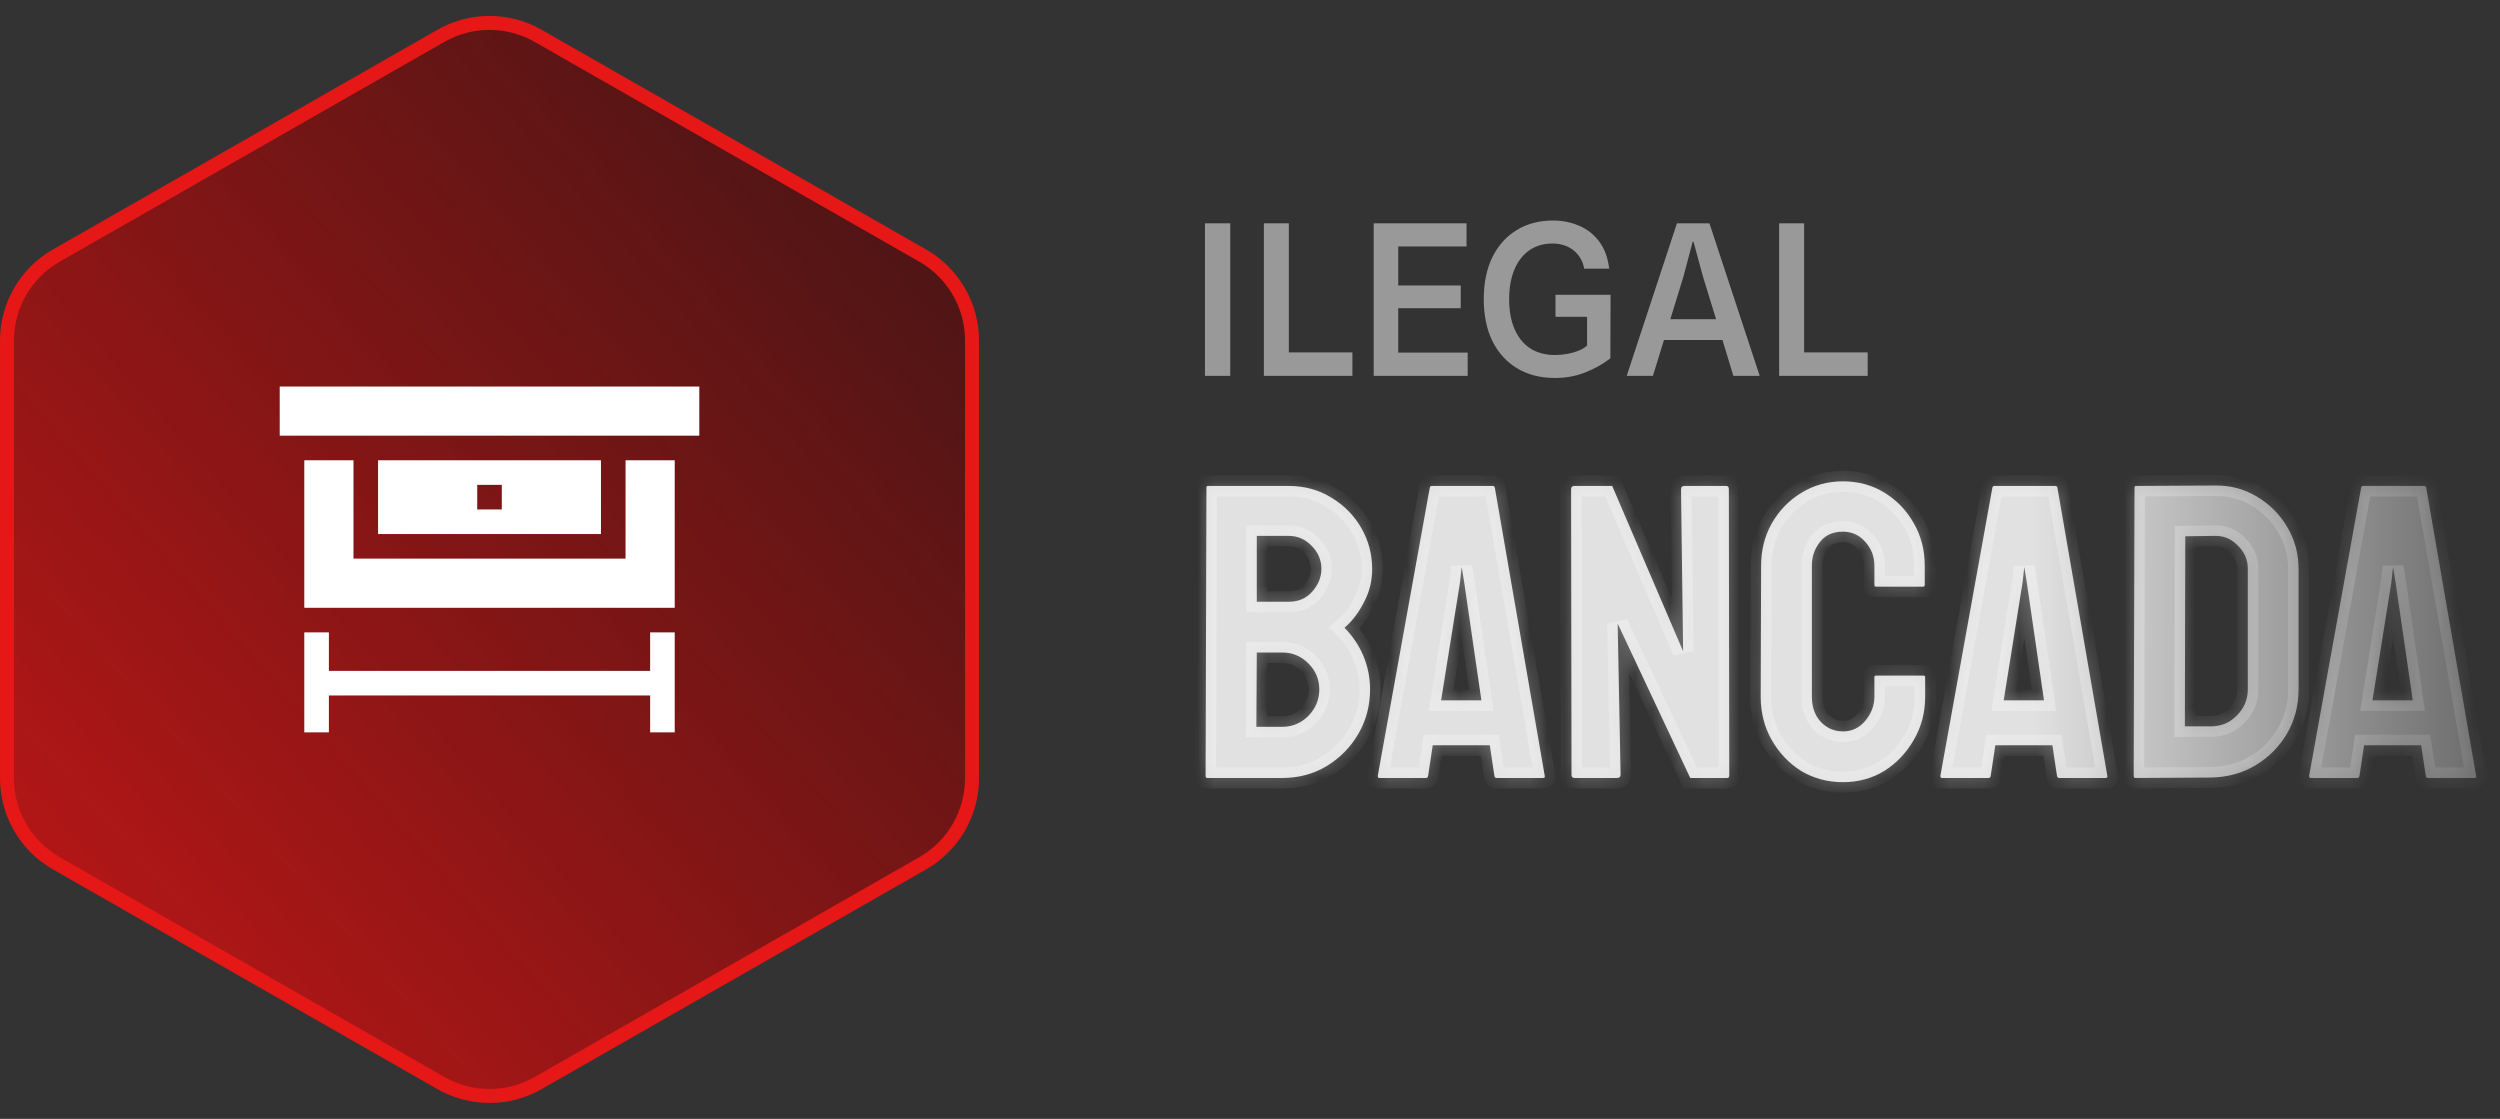 <svg width="143" height="64" viewBox="0 0 143 64" fill="none" xmlns="http://www.w3.org/2000/svg">
<rect x="0" y="0" width="143" height="64" fill="#333333" stroke="none"/>
<path d="M30.778 61.952C29.057 62.935 26.943 62.935 25.222 61.952L3.222 49.38C1.477 48.383 0.4 46.528 0.4 44.518L0.4 19.481C0.4 17.471 1.477 15.616 3.222 14.619L25.222 2.048C26.943 1.064 29.057 1.064 30.778 2.048L52.778 14.619C54.523 15.616 55.6 17.471 55.6 19.481L55.6 44.518C55.6 46.528 54.523 48.383 52.778 49.38L30.778 61.952Z" fill="black" fill-opacity="0.6"/>
<path d="M30.778 61.952C29.057 62.935 26.943 62.935 25.222 61.952L3.222 49.38C1.477 48.383 0.4 46.528 0.4 44.518L0.4 19.481C0.4 17.471 1.477 15.616 3.222 14.619L25.222 2.048C26.943 1.064 29.057 1.064 30.778 2.048L52.778 14.619C54.523 15.616 55.6 17.471 55.6 19.481L55.6 44.518C55.6 46.528 54.523 48.383 52.778 49.38L30.778 61.952Z" fill="url(#paint0_linear_823_10178)"/>
<path d="M30.778 61.952C29.057 62.935 26.943 62.935 25.222 61.952L3.222 49.38C1.477 48.383 0.4 46.528 0.4 44.518L0.4 19.481C0.4 17.471 1.477 15.616 3.222 14.619L25.222 2.048C26.943 1.064 29.057 1.064 30.778 2.048L52.778 14.619C54.523 15.616 55.6 17.471 55.6 19.481L55.6 44.518C55.6 46.528 54.523 48.383 52.778 49.38L30.778 61.952Z" stroke="#E51717" stroke-width="0.8"/>
<g clip-path="url(#clip0_823_10178)">
<path d="M16 23.516V24.922H28H40V23.516V22.109H28H16V23.516Z" fill="white"/>
<path d="M17.406 30.547V34.766H28H38.594V30.547V26.328H37.188H35.781V29.141V31.953H28H20.219V29.141V26.328H18.812H17.406V30.547Z" fill="white"/>
<path d="M21.625 28.438V30.547H28H34.375V28.438V26.328H28H21.625V28.438ZM28.703 28.438V29.141H28H27.297V28.438V27.734H28H28.703V28.438Z" fill="white"/>
<path d="M17.406 39.031V41.891H18.109H18.812V40.836V39.781H28H37.188V40.836V41.891H37.891H38.594V39.031V36.172H37.891H37.188V37.273V38.375H28H18.812V37.273V36.172H18.109H17.406V39.031Z" fill="white"/>
</g>
<path d="M68.924 21.5V12.776H70.37V21.5H68.924ZM72.294 21.5V12.776H73.722V20.912L73.032 20.156H77.358V21.5H72.294ZM78.575 21.5V12.776H83.885V14.096H79.385L79.979 13.448V16.742L79.385 16.328H83.555V17.63H79.631L79.979 17.174V20.822L79.385 20.168H83.951V21.5H78.575ZM88.939 21.62C88.118 21.62 87.403 21.438 86.79 21.074C86.178 20.706 85.704 20.186 85.368 19.514C85.037 18.838 84.871 18.036 84.871 17.108C84.871 16.184 85.034 15.386 85.362 14.714C85.695 14.042 86.159 13.524 86.754 13.16C87.35 12.796 88.043 12.614 88.831 12.614C89.371 12.614 89.871 12.714 90.331 12.914C90.79 13.11 91.172 13.412 91.477 13.82C91.781 14.224 91.971 14.74 92.046 15.368H90.612C90.585 15.168 90.52 14.982 90.421 14.81C90.325 14.634 90.198 14.48 90.043 14.348C89.891 14.216 89.709 14.114 89.496 14.042C89.288 13.966 89.056 13.928 88.8 13.928C88.424 13.928 88.082 14 87.775 14.144C87.471 14.288 87.21 14.498 86.995 14.774C86.778 15.046 86.612 15.38 86.496 15.776C86.38 16.168 86.323 16.614 86.323 17.114C86.323 17.782 86.427 18.354 86.635 18.83C86.843 19.306 87.141 19.672 87.528 19.928C87.921 20.18 88.392 20.306 88.945 20.306C89.172 20.306 89.4 20.286 89.629 20.246C89.861 20.206 90.076 20.146 90.276 20.066C90.481 19.986 90.648 19.886 90.781 19.766V18.122H88.975V16.862H92.124L92.112 20.498C91.68 20.83 91.198 21.1 90.666 21.308C90.138 21.516 89.562 21.62 88.939 21.62ZM93.047 21.5L95.921 12.776H97.781L100.655 21.5H99.149L98.351 18.878L99.161 19.448H94.853L95.297 18.26H98.795L98.345 18.86L97.403 15.8L96.869 13.826H96.821L96.299 15.8L94.547 21.5H93.047ZM101.767 21.5V12.776H103.195V20.912L102.505 20.156H106.831V21.5H101.767Z" fill="#DDDDDD" fill-opacity="0.6"/>
<mask id="path-7-inside-1_823_10178" fill="white">
<path d="M69.056 44.5C68.992 44.5 68.96 44.46 68.96 44.38L69.008 27.892C69.008 27.828 69.04 27.796 69.104 27.796H73.712C74.624 27.796 75.44 28.02 76.16 28.468C76.88 28.9 77.448 29.476 77.864 30.196C78.28 30.916 78.488 31.7 78.488 32.548C78.488 33.236 78.328 33.876 78.008 34.468C77.704 35.06 77.336 35.54 76.904 35.908C77.368 36.372 77.728 36.908 77.984 37.516C78.24 38.124 78.368 38.764 78.368 39.436C78.368 40.364 78.144 41.212 77.696 41.98C77.248 42.748 76.64 43.364 75.872 43.828C75.12 44.276 74.28 44.5 73.352 44.5H69.056ZM71.888 34.42H73.712C74.272 34.42 74.72 34.228 75.056 33.844C75.408 33.444 75.584 33.012 75.584 32.548C75.584 32.036 75.4 31.596 75.032 31.228C74.664 30.844 74.224 30.652 73.712 30.652H71.888V34.42ZM71.864 41.572H73.352C73.928 41.572 74.424 41.364 74.84 40.948C75.256 40.516 75.464 40.012 75.464 39.436C75.464 38.86 75.256 38.364 74.84 37.948C74.424 37.532 73.928 37.324 73.352 37.324H71.888L71.864 41.572ZM78.808 44.38L81.784 27.892C81.8 27.828 81.84 27.796 81.904 27.796H85.384C85.448 27.796 85.488 27.828 85.504 27.892L88.36 44.38C88.376 44.46 88.344 44.5 88.264 44.5H85.6C85.536 44.5 85.496 44.46 85.48 44.38L85.216 42.628H81.952L81.688 44.38C81.672 44.46 81.632 44.5 81.568 44.5H78.904C78.84 44.5 78.808 44.46 78.808 44.38ZM82.432 40.06H84.736L83.752 33.316L83.608 32.428L83.512 33.316L82.432 40.06ZM90.082 44.5C89.954 44.5 89.89 44.444 89.89 44.332L89.866 27.988C89.866 27.86 89.93 27.796 90.058 27.796H92.218L96.274 37.252L96.154 27.988C96.154 27.86 96.226 27.796 96.37 27.796H98.746C98.842 27.796 98.89 27.86 98.89 27.988L98.914 44.356C98.914 44.452 98.874 44.5 98.794 44.5H96.682L92.53 35.668L92.698 44.308C92.698 44.436 92.626 44.5 92.482 44.5H90.082ZM105.415 44.74C104.535 44.74 103.735 44.524 103.015 44.092C102.311 43.644 101.751 43.052 101.335 42.316C100.919 41.58 100.711 40.756 100.711 39.844L100.735 32.356C100.735 31.476 100.935 30.676 101.335 29.956C101.751 29.22 102.311 28.636 103.015 28.204C103.735 27.756 104.535 27.532 105.415 27.532C106.295 27.532 107.087 27.748 107.791 28.18C108.495 28.612 109.055 29.196 109.471 29.932C109.887 30.652 110.095 31.46 110.095 32.356V33.46C110.095 33.524 110.063 33.556 109.999 33.556H107.311C107.247 33.556 107.215 33.524 107.215 33.46V32.356C107.215 31.828 107.039 31.372 106.687 30.988C106.351 30.604 105.927 30.412 105.415 30.412C104.839 30.412 104.399 30.612 104.095 31.012C103.791 31.396 103.639 31.844 103.639 32.356V39.844C103.639 40.436 103.807 40.916 104.143 41.284C104.495 41.652 104.919 41.836 105.415 41.836C105.927 41.836 106.351 41.636 106.687 41.236C107.039 40.82 107.215 40.356 107.215 39.844V38.74C107.215 38.676 107.247 38.644 107.311 38.644H110.023C110.087 38.644 110.119 38.676 110.119 38.74V39.844C110.119 40.756 109.903 41.58 109.471 42.316C109.055 43.052 108.495 43.644 107.791 44.092C107.087 44.524 106.295 44.74 105.415 44.74ZM110.988 44.38L113.964 27.892C113.98 27.828 114.02 27.796 114.084 27.796H117.564C117.628 27.796 117.668 27.828 117.684 27.892L120.54 44.38C120.556 44.46 120.524 44.5 120.444 44.5H117.78C117.716 44.5 117.676 44.46 117.66 44.38L117.396 42.628H114.132L113.868 44.38C113.852 44.46 113.812 44.5 113.748 44.5H111.084C111.02 44.5 110.988 44.46 110.988 44.38ZM114.612 40.06H116.916L115.932 33.316L115.788 32.428L115.692 33.316L114.612 40.06ZM122.166 44.5C122.086 44.5 122.046 44.46 122.046 44.38L122.094 27.892C122.094 27.828 122.126 27.796 122.19 27.796L126.678 27.772C127.558 27.756 128.358 27.964 129.078 28.396C129.814 28.828 130.398 29.412 130.83 30.148C131.262 30.868 131.478 31.668 131.478 32.548V39.436C131.478 40.364 131.254 41.212 130.806 41.98C130.358 42.732 129.758 43.332 129.006 43.78C128.254 44.228 127.406 44.46 126.462 44.476L122.166 44.5ZM124.974 41.548H126.462C127.054 41.548 127.55 41.34 127.95 40.924C128.366 40.508 128.574 40.012 128.574 39.436V32.524C128.574 32.012 128.382 31.572 127.998 31.204C127.63 30.82 127.19 30.636 126.678 30.652L124.998 30.676L124.974 41.548ZM132.082 44.38L135.058 27.892C135.074 27.828 135.114 27.796 135.178 27.796H138.658C138.722 27.796 138.762 27.828 138.778 27.892L141.634 44.38C141.65 44.46 141.618 44.5 141.538 44.5H138.874C138.81 44.5 138.77 44.46 138.754 44.38L138.49 42.628H135.226L134.962 44.38C134.946 44.46 134.906 44.5 134.842 44.5H132.178C132.114 44.5 132.082 44.46 132.082 44.38ZM135.706 40.06H138.01L137.026 33.316L136.882 32.428L136.786 33.316L135.706 40.06Z"/>
</mask>
<path d="M69.056 44.5C68.992 44.5 68.96 44.46 68.96 44.38L69.008 27.892C69.008 27.828 69.04 27.796 69.104 27.796H73.712C74.624 27.796 75.44 28.02 76.16 28.468C76.88 28.9 77.448 29.476 77.864 30.196C78.28 30.916 78.488 31.7 78.488 32.548C78.488 33.236 78.328 33.876 78.008 34.468C77.704 35.06 77.336 35.54 76.904 35.908C77.368 36.372 77.728 36.908 77.984 37.516C78.24 38.124 78.368 38.764 78.368 39.436C78.368 40.364 78.144 41.212 77.696 41.98C77.248 42.748 76.64 43.364 75.872 43.828C75.12 44.276 74.28 44.5 73.352 44.5H69.056ZM71.888 34.42H73.712C74.272 34.42 74.72 34.228 75.056 33.844C75.408 33.444 75.584 33.012 75.584 32.548C75.584 32.036 75.4 31.596 75.032 31.228C74.664 30.844 74.224 30.652 73.712 30.652H71.888V34.42ZM71.864 41.572H73.352C73.928 41.572 74.424 41.364 74.84 40.948C75.256 40.516 75.464 40.012 75.464 39.436C75.464 38.86 75.256 38.364 74.84 37.948C74.424 37.532 73.928 37.324 73.352 37.324H71.888L71.864 41.572ZM78.808 44.38L81.784 27.892C81.8 27.828 81.84 27.796 81.904 27.796H85.384C85.448 27.796 85.488 27.828 85.504 27.892L88.36 44.38C88.376 44.46 88.344 44.5 88.264 44.5H85.6C85.536 44.5 85.496 44.46 85.48 44.38L85.216 42.628H81.952L81.688 44.38C81.672 44.46 81.632 44.5 81.568 44.5H78.904C78.84 44.5 78.808 44.46 78.808 44.38ZM82.432 40.06H84.736L83.752 33.316L83.608 32.428L83.512 33.316L82.432 40.06ZM90.082 44.5C89.954 44.5 89.89 44.444 89.89 44.332L89.866 27.988C89.866 27.86 89.93 27.796 90.058 27.796H92.218L96.274 37.252L96.154 27.988C96.154 27.86 96.226 27.796 96.37 27.796H98.746C98.842 27.796 98.89 27.86 98.89 27.988L98.914 44.356C98.914 44.452 98.874 44.5 98.794 44.5H96.682L92.53 35.668L92.698 44.308C92.698 44.436 92.626 44.5 92.482 44.5H90.082ZM105.415 44.74C104.535 44.74 103.735 44.524 103.015 44.092C102.311 43.644 101.751 43.052 101.335 42.316C100.919 41.58 100.711 40.756 100.711 39.844L100.735 32.356C100.735 31.476 100.935 30.676 101.335 29.956C101.751 29.22 102.311 28.636 103.015 28.204C103.735 27.756 104.535 27.532 105.415 27.532C106.295 27.532 107.087 27.748 107.791 28.18C108.495 28.612 109.055 29.196 109.471 29.932C109.887 30.652 110.095 31.46 110.095 32.356V33.46C110.095 33.524 110.063 33.556 109.999 33.556H107.311C107.247 33.556 107.215 33.524 107.215 33.46V32.356C107.215 31.828 107.039 31.372 106.687 30.988C106.351 30.604 105.927 30.412 105.415 30.412C104.839 30.412 104.399 30.612 104.095 31.012C103.791 31.396 103.639 31.844 103.639 32.356V39.844C103.639 40.436 103.807 40.916 104.143 41.284C104.495 41.652 104.919 41.836 105.415 41.836C105.927 41.836 106.351 41.636 106.687 41.236C107.039 40.82 107.215 40.356 107.215 39.844V38.74C107.215 38.676 107.247 38.644 107.311 38.644H110.023C110.087 38.644 110.119 38.676 110.119 38.74V39.844C110.119 40.756 109.903 41.58 109.471 42.316C109.055 43.052 108.495 43.644 107.791 44.092C107.087 44.524 106.295 44.74 105.415 44.74ZM110.988 44.38L113.964 27.892C113.98 27.828 114.02 27.796 114.084 27.796H117.564C117.628 27.796 117.668 27.828 117.684 27.892L120.54 44.38C120.556 44.46 120.524 44.5 120.444 44.5H117.78C117.716 44.5 117.676 44.46 117.66 44.38L117.396 42.628H114.132L113.868 44.38C113.852 44.46 113.812 44.5 113.748 44.5H111.084C111.02 44.5 110.988 44.46 110.988 44.38ZM114.612 40.06H116.916L115.932 33.316L115.788 32.428L115.692 33.316L114.612 40.06ZM122.166 44.5C122.086 44.5 122.046 44.46 122.046 44.38L122.094 27.892C122.094 27.828 122.126 27.796 122.19 27.796L126.678 27.772C127.558 27.756 128.358 27.964 129.078 28.396C129.814 28.828 130.398 29.412 130.83 30.148C131.262 30.868 131.478 31.668 131.478 32.548V39.436C131.478 40.364 131.254 41.212 130.806 41.98C130.358 42.732 129.758 43.332 129.006 43.78C128.254 44.228 127.406 44.46 126.462 44.476L122.166 44.5ZM124.974 41.548H126.462C127.054 41.548 127.55 41.34 127.95 40.924C128.366 40.508 128.574 40.012 128.574 39.436V32.524C128.574 32.012 128.382 31.572 127.998 31.204C127.63 30.82 127.19 30.636 126.678 30.652L124.998 30.676L124.974 41.548ZM132.082 44.38L135.058 27.892C135.074 27.828 135.114 27.796 135.178 27.796H138.658C138.722 27.796 138.762 27.828 138.778 27.892L141.634 44.38C141.65 44.46 141.618 44.5 141.538 44.5H138.874C138.81 44.5 138.77 44.46 138.754 44.38L138.49 42.628H135.226L134.962 44.38C134.946 44.46 134.906 44.5 134.842 44.5H132.178C132.114 44.5 132.082 44.46 132.082 44.38ZM135.706 40.06H138.01L137.026 33.316L136.882 32.428L136.786 33.316L135.706 40.06Z" fill="url(#paint1_linear_823_10178)" fill-opacity="0.85"/>
<path d="M68.96 44.38L68.36 44.378V44.38H68.96ZM69.008 27.892L69.608 27.894V27.892H69.008ZM76.16 28.468L75.843 28.977L75.851 28.983L76.16 28.468ZM78.008 34.468L77.48 34.183L77.474 34.194L78.008 34.468ZM76.904 35.908L76.515 35.451L76.02 35.873L76.48 36.332L76.904 35.908ZM77.984 37.516L77.431 37.749L77.984 37.516ZM77.696 41.98L78.214 42.282L77.696 41.98ZM75.872 43.828L76.179 44.343L76.182 44.342L75.872 43.828ZM71.888 34.42H71.288V35.02H71.888V34.42ZM75.056 33.844L74.606 33.448L74.605 33.449L75.056 33.844ZM75.032 31.228L74.599 31.643L74.608 31.652L75.032 31.228ZM71.888 30.652V30.052H71.288V30.652H71.888ZM71.864 41.572L71.264 41.569L71.261 42.172H71.864V41.572ZM74.84 40.948L75.264 41.372L75.272 41.364L74.84 40.948ZM71.888 37.324V36.724H71.291L71.288 37.321L71.888 37.324ZM69.056 43.9C69.156 43.9 69.327 43.938 69.453 44.095C69.558 44.227 69.56 44.356 69.56 44.38H68.36C68.36 44.484 68.378 44.673 68.516 44.845C68.673 45.042 68.892 45.1 69.056 45.1V43.9ZM69.56 44.382L69.608 27.894L68.408 27.89L68.36 44.378L69.56 44.382ZM69.608 27.892C69.608 27.953 69.593 28.108 69.456 28.244C69.32 28.381 69.165 28.396 69.104 28.396V27.196C68.98 27.196 68.776 27.227 68.608 27.396C68.439 27.564 68.408 27.767 68.408 27.892H69.608ZM69.104 28.396H73.712V27.196H69.104V28.396ZM73.712 28.396C74.521 28.396 75.225 28.593 75.843 28.977L76.477 27.959C75.655 27.447 74.727 27.196 73.712 27.196V28.396ZM75.851 28.983C76.485 29.363 76.98 29.865 77.344 30.496L78.383 29.896C77.916 29.087 77.275 28.437 76.469 27.953L75.851 28.983ZM77.344 30.496C77.707 31.123 77.888 31.803 77.888 32.548H79.088C79.088 31.597 78.853 30.709 78.383 29.896L77.344 30.496ZM77.888 32.548C77.888 33.139 77.752 33.68 77.48 34.183L78.536 34.753C78.904 34.072 79.088 33.333 79.088 32.548H77.888ZM77.474 34.194C77.2 34.728 76.878 35.142 76.515 35.451L77.293 36.365C77.794 35.938 78.208 35.392 78.542 34.742L77.474 34.194ZM76.48 36.332C76.889 36.741 77.205 37.212 77.431 37.749L78.537 37.283C78.251 36.604 77.847 36.003 77.328 35.484L76.48 36.332ZM77.431 37.749C77.655 38.282 77.768 38.842 77.768 39.436H78.968C78.968 38.686 78.825 37.966 78.537 37.283L77.431 37.749ZM77.768 39.436C77.768 40.263 77.57 41.005 77.178 41.678L78.214 42.282C78.718 41.419 78.968 40.465 78.968 39.436H77.768ZM77.178 41.678C76.781 42.358 76.245 42.902 75.562 43.315L76.182 44.342C77.035 43.826 77.715 43.138 78.214 42.282L77.178 41.678ZM75.565 43.312C74.911 43.702 74.179 43.9 73.352 43.9V45.1C74.381 45.1 75.329 44.85 76.179 44.343L75.565 43.312ZM73.352 43.9H69.056V45.1H73.352V43.9ZM71.888 35.02H73.712V33.82H71.888V35.02ZM73.712 35.02C74.426 35.02 75.046 34.767 75.507 34.239L74.605 33.449C74.394 33.689 74.118 33.82 73.712 33.82V35.02ZM75.506 34.24C75.94 33.748 76.184 33.179 76.184 32.548H74.984C74.984 32.845 74.876 33.14 74.606 33.448L75.506 34.24ZM76.184 32.548C76.184 31.874 75.935 31.282 75.456 30.804L74.608 31.652C74.865 31.91 74.984 32.198 74.984 32.548H76.184ZM75.465 30.813C74.989 30.316 74.395 30.052 73.712 30.052V31.252C74.053 31.252 74.339 31.372 74.599 31.643L75.465 30.813ZM73.712 30.052H71.888V31.252H73.712V30.052ZM71.288 30.652V34.42H72.488V30.652H71.288ZM71.864 42.172H73.352V40.972H71.864V42.172ZM73.352 42.172C74.091 42.172 74.738 41.898 75.264 41.372L74.416 40.524C74.11 40.83 73.765 40.972 73.352 40.972V42.172ZM75.272 41.364C75.791 40.825 76.064 40.174 76.064 39.436H74.864C74.864 39.85 74.721 40.206 74.408 40.532L75.272 41.364ZM76.064 39.436C76.064 38.697 75.79 38.05 75.264 37.524L74.416 38.372C74.722 38.678 74.864 39.023 74.864 39.436H76.064ZM75.264 37.524C74.738 36.998 74.091 36.724 73.352 36.724V37.924C73.765 37.924 74.11 38.066 74.416 38.372L75.264 37.524ZM73.352 36.724H71.888V37.924H73.352V36.724ZM71.288 37.321L71.264 41.569L72.464 41.575L72.488 37.327L71.288 37.321ZM78.808 44.38L78.218 44.273L78.208 44.326V44.38H78.808ZM81.784 27.892L81.202 27.747L81.197 27.766L81.194 27.785L81.784 27.892ZM85.504 27.892L86.095 27.79L86.091 27.768L86.086 27.747L85.504 27.892ZM88.36 44.38L87.769 44.482L87.77 44.49L87.772 44.498L88.36 44.38ZM85.48 44.38L84.887 44.469L84.889 44.484L84.892 44.498L85.48 44.38ZM85.216 42.628L85.809 42.539L85.732 42.028H85.216V42.628ZM81.952 42.628V42.028H81.436L81.359 42.539L81.952 42.628ZM81.688 44.38L82.276 44.498L82.279 44.484L82.281 44.469L81.688 44.38ZM82.432 40.06L81.84 39.965L81.728 40.66H82.432V40.06ZM84.736 40.06V40.66H85.43L85.33 39.973L84.736 40.06ZM83.752 33.316L84.346 33.229L84.344 33.22L83.752 33.316ZM83.608 32.428L84.2 32.332L83.011 32.364L83.608 32.428ZM83.512 33.316L84.105 33.411L84.107 33.396L84.109 33.38L83.512 33.316ZM79.398 44.487L82.374 27.999L81.194 27.785L78.218 44.273L79.398 44.487ZM82.366 28.038C82.352 28.096 82.31 28.201 82.201 28.288C82.09 28.377 81.974 28.396 81.904 28.396V27.196C81.771 27.196 81.602 27.231 81.451 27.352C81.302 27.471 81.233 27.624 81.202 27.747L82.366 28.038ZM81.904 28.396H85.384V27.196H81.904V28.396ZM85.384 28.396C85.315 28.396 85.198 28.377 85.087 28.288C84.978 28.201 84.937 28.096 84.922 28.038L86.086 27.747C86.055 27.624 85.986 27.471 85.837 27.352C85.686 27.231 85.517 27.196 85.384 27.196V28.396ZM84.913 27.994L87.769 44.482L88.951 44.278L86.095 27.79L84.913 27.994ZM87.772 44.498C87.765 44.466 87.733 44.278 87.879 44.095C88.029 43.908 88.225 43.9 88.264 43.9V45.1C88.383 45.1 88.635 45.072 88.817 44.845C88.995 44.622 88.971 44.374 88.948 44.262L87.772 44.498ZM88.264 43.9H85.6V45.1H88.264V43.9ZM85.6 43.9C85.704 43.9 85.839 43.938 85.946 44.046C86.04 44.139 86.063 44.235 86.068 44.262L84.892 44.498C84.913 44.605 84.965 44.761 85.098 44.894C85.246 45.042 85.432 45.1 85.6 45.1V43.9ZM86.073 44.291L85.809 42.539L84.623 42.717L84.887 44.469L86.073 44.291ZM85.216 42.028H81.952V43.228H85.216V42.028ZM81.359 42.539L81.095 44.291L82.281 44.469L82.545 42.717L81.359 42.539ZM81.1 44.262C81.105 44.235 81.129 44.139 81.222 44.046C81.329 43.938 81.464 43.9 81.568 43.9V45.1C81.736 45.1 81.923 45.042 82.07 44.894C82.204 44.761 82.255 44.605 82.276 44.498L81.1 44.262ZM81.568 43.9H78.904V45.1H81.568V43.9ZM78.904 43.9C79.004 43.9 79.175 43.938 79.301 44.095C79.406 44.227 79.408 44.356 79.408 44.38H78.208C78.208 44.484 78.226 44.673 78.364 44.845C78.521 45.042 78.74 45.1 78.904 45.1V43.9ZM82.432 40.66H84.736V39.46H82.432V40.66ZM85.33 39.973L84.346 33.229L83.158 33.403L84.142 40.147L85.33 39.973ZM84.344 33.22L84.2 32.332L83.016 32.524L83.16 33.412L84.344 33.22ZM83.011 32.364L82.915 33.252L84.109 33.38L84.205 32.492L83.011 32.364ZM82.92 33.221L81.84 39.965L83.025 40.155L84.105 33.411L82.92 33.221ZM89.89 44.332H90.49L90.49 44.331L89.89 44.332ZM89.866 27.988H89.266L89.266 27.989L89.866 27.988ZM92.218 27.796L92.77 27.559L92.614 27.196H92.218V27.796ZM96.274 37.252L95.723 37.489L96.874 37.244L96.274 37.252ZM96.154 27.988H95.554L95.554 27.996L96.154 27.988ZM98.89 27.988H98.29L98.29 27.989L98.89 27.988ZM98.914 44.356H99.514L99.514 44.355L98.914 44.356ZM96.682 44.5L96.139 44.755L96.301 45.1H96.682V44.5ZM92.53 35.668L93.073 35.413L91.93 35.68L92.53 35.668ZM92.698 44.308H93.298L93.298 44.296L92.698 44.308ZM90.082 43.9C90.093 43.9 90.212 43.901 90.333 44.007C90.47 44.126 90.49 44.273 90.49 44.332H89.29C89.29 44.503 89.343 44.734 89.543 44.91C89.728 45.072 89.944 45.1 90.082 45.1V43.9ZM90.49 44.331L90.466 27.987L89.266 27.989L89.29 44.333L90.49 44.331ZM90.466 27.988C90.466 28.017 90.459 28.148 90.338 28.268C90.218 28.389 90.087 28.396 90.058 28.396V27.196C89.902 27.196 89.674 27.235 89.49 27.42C89.306 27.604 89.266 27.831 89.266 27.988H90.466ZM90.058 28.396H92.218V27.196H90.058V28.396ZM91.667 28.032L95.723 37.489L96.826 37.016L92.77 27.559L91.667 28.032ZM96.874 37.244L96.754 27.98L95.554 27.996L95.674 37.26L96.874 37.244ZM96.754 27.988C96.754 28.036 96.737 28.176 96.607 28.292C96.49 28.397 96.374 28.396 96.37 28.396V27.196C96.222 27.196 95.999 27.227 95.81 27.396C95.607 27.576 95.554 27.812 95.554 27.988H96.754ZM96.37 28.396H98.746V27.196H96.37V28.396ZM98.746 28.396C98.704 28.396 98.639 28.389 98.566 28.356C98.489 28.322 98.423 28.269 98.374 28.204C98.328 28.143 98.308 28.085 98.299 28.049C98.29 28.014 98.29 27.991 98.29 27.988H99.49C99.49 27.866 99.471 27.666 99.334 27.484C99.174 27.27 98.941 27.196 98.746 27.196V28.396ZM98.29 27.989L98.314 44.357L99.514 44.355L99.49 27.987L98.29 27.989ZM98.314 44.356C98.314 44.336 98.316 44.208 98.423 44.08C98.548 43.931 98.71 43.9 98.794 43.9V45.1C98.958 45.1 99.181 45.045 99.345 44.848C99.492 44.672 99.514 44.472 99.514 44.356H98.314ZM98.794 43.9H96.682V45.1H98.794V43.9ZM97.225 44.245L93.073 35.413L91.987 35.923L96.139 44.755L97.225 44.245ZM91.93 35.68L92.098 44.32L93.298 44.296L93.13 35.656L91.93 35.68ZM92.098 44.308C92.098 44.26 92.115 44.12 92.246 44.004C92.363 43.899 92.478 43.9 92.482 43.9V45.1C92.63 45.1 92.854 45.069 93.043 44.9C93.246 44.72 93.298 44.484 93.298 44.308H92.098ZM92.482 43.9H90.082V45.1H92.482V43.9ZM103.015 44.092L102.693 44.598L102.7 44.602L102.706 44.606L103.015 44.092ZM101.335 42.316L100.813 42.611L101.335 42.316ZM100.711 39.844L100.111 39.842V39.844H100.711ZM100.735 32.356L101.335 32.358V32.356H100.735ZM101.335 29.956L100.813 29.661L100.811 29.665L101.335 29.956ZM103.015 28.204L103.329 28.715L103.332 28.713L103.015 28.204ZM107.791 28.18L107.477 28.691V28.691L107.791 28.18ZM109.471 29.932L108.949 30.227L108.952 30.232L109.471 29.932ZM106.687 30.988L106.235 31.383L106.245 31.393L106.687 30.988ZM104.095 31.012L104.566 31.384L104.573 31.375L104.095 31.012ZM104.143 41.284L103.7 41.689L103.709 41.699L104.143 41.284ZM106.687 41.236L106.229 40.848L106.228 40.85L106.687 41.236ZM109.471 42.316L108.954 42.012L108.949 42.021L109.471 42.316ZM107.791 44.092L108.105 44.603L108.113 44.598L107.791 44.092ZM105.415 44.14C104.638 44.14 103.946 43.951 103.324 43.578L102.706 44.606C103.524 45.097 104.432 45.34 105.415 45.34V44.14ZM103.337 43.586C102.717 43.191 102.226 42.672 101.857 42.021L100.813 42.611C101.276 43.432 101.905 44.097 102.693 44.598L103.337 43.586ZM101.857 42.021C101.496 41.382 101.311 40.661 101.311 39.844H100.111C100.111 40.851 100.342 41.778 100.813 42.611L101.857 42.021ZM101.311 39.846L101.335 32.358L100.135 32.354L100.111 39.842L101.311 39.846ZM101.335 32.356C101.335 31.571 101.512 30.872 101.86 30.247L100.811 29.665C100.358 30.48 100.135 31.381 100.135 32.356H101.335ZM101.857 30.251C102.225 29.602 102.714 29.093 103.329 28.715L102.701 27.693C101.908 28.179 101.278 28.838 100.813 29.661L101.857 30.251ZM103.332 28.713C103.953 28.327 104.643 28.132 105.415 28.132V26.932C104.427 26.932 103.517 27.185 102.698 27.695L103.332 28.713ZM105.415 28.132C106.192 28.132 106.874 28.321 107.477 28.691L108.105 27.669C107.3 27.175 106.398 26.932 105.415 26.932V28.132ZM107.477 28.691C108.092 29.069 108.582 29.578 108.949 30.227L109.993 29.637C109.529 28.814 108.898 28.155 108.105 27.669L107.477 28.691ZM108.952 30.232C109.311 30.854 109.495 31.557 109.495 32.356H110.695C110.695 31.363 110.463 30.45 109.991 29.632L108.952 30.232ZM109.495 32.356V33.46H110.695V32.356H109.495ZM109.495 33.46C109.495 33.4 109.511 33.244 109.647 33.108C109.783 32.971 109.939 32.956 109.999 32.956V34.156C110.124 34.156 110.327 34.124 110.495 33.956C110.664 33.788 110.695 33.584 110.695 33.46H109.495ZM109.999 32.956H107.311V34.156H109.999V32.956ZM107.311 32.956C107.372 32.956 107.527 32.971 107.663 33.108C107.8 33.244 107.815 33.4 107.815 33.46H106.615C106.615 33.584 106.647 33.788 106.815 33.956C106.983 34.124 107.187 34.156 107.311 34.156V32.956ZM107.815 33.46V32.356H106.615V33.46H107.815ZM107.815 32.356C107.815 31.68 107.584 31.079 107.129 30.583L106.245 31.393C106.494 31.665 106.615 31.976 106.615 32.356H107.815ZM107.139 30.593C106.688 30.078 106.099 29.812 105.415 29.812V31.012C105.755 31.012 106.014 31.13 106.236 31.383L107.139 30.593ZM105.415 29.812C104.683 29.812 104.052 30.076 103.617 30.649L104.573 31.375C104.746 31.148 104.995 31.012 105.415 31.012V29.812ZM103.625 30.64C103.233 31.135 103.039 31.715 103.039 32.356H104.239C104.239 31.973 104.349 31.657 104.565 31.384L103.625 30.64ZM103.039 32.356V39.844H104.239V32.356H103.039ZM103.039 39.844C103.039 40.556 103.245 41.19 103.7 41.689L104.586 40.879C104.37 40.642 104.239 40.316 104.239 39.844H103.039ZM103.709 41.699C104.171 42.181 104.75 42.436 105.415 42.436V41.236C105.088 41.236 104.819 41.123 104.577 40.869L103.709 41.699ZM105.415 42.436C106.108 42.436 106.699 42.154 107.146 41.622L106.228 40.85C106.003 41.117 105.746 41.236 105.415 41.236V42.436ZM107.145 41.624C107.582 41.107 107.815 40.508 107.815 39.844H106.615C106.615 40.205 106.496 40.533 106.229 40.848L107.145 41.624ZM107.815 39.844V38.74H106.615V39.844H107.815ZM107.815 38.74C107.815 38.8 107.8 38.956 107.663 39.092C107.527 39.228 107.372 39.244 107.311 39.244V38.044C107.187 38.044 106.983 38.075 106.815 38.244C106.647 38.412 106.615 38.615 106.615 38.74H107.815ZM107.311 39.244H110.023V38.044H107.311V39.244ZM110.023 39.244C109.963 39.244 109.807 39.228 109.671 39.092C109.535 38.956 109.519 38.8 109.519 38.74H110.719C110.719 38.615 110.688 38.412 110.519 38.244C110.351 38.075 110.148 38.044 110.023 38.044V39.244ZM109.519 38.74V39.844H110.719V38.74H109.519ZM109.519 39.844C109.519 40.657 109.328 41.375 108.954 42.012L109.989 42.62C110.478 41.785 110.719 40.855 110.719 39.844H109.519ZM108.949 42.021C108.58 42.672 108.089 43.191 107.469 43.586L108.113 44.598C108.901 44.097 109.53 43.432 109.993 42.611L108.949 42.021ZM107.477 43.581C106.874 43.951 106.192 44.14 105.415 44.14V45.34C106.398 45.34 107.3 45.097 108.105 44.603L107.477 43.581ZM110.988 44.38L110.397 44.273L110.388 44.326V44.38H110.988ZM113.964 27.892L113.382 27.747L113.377 27.766L113.373 27.785L113.964 27.892ZM117.684 27.892L118.275 27.79L118.271 27.768L118.266 27.747L117.684 27.892ZM120.54 44.38L119.949 44.482L119.95 44.49L119.951 44.498L120.54 44.38ZM117.66 44.38L117.066 44.469L117.069 44.484L117.071 44.498L117.66 44.38ZM117.396 42.628L117.989 42.539L117.912 42.028H117.396V42.628ZM114.132 42.628V42.028H113.615L113.538 42.539L114.132 42.628ZM113.868 44.38L114.456 44.498L114.459 44.484L114.461 44.469L113.868 44.38ZM114.612 40.06L114.019 39.965L113.908 40.66H114.612V40.06ZM116.916 40.06V40.66H117.61L117.509 39.973L116.916 40.06ZM115.932 33.316L116.526 33.229L116.524 33.22L115.932 33.316ZM115.788 32.428L116.38 32.332L115.191 32.364L115.788 32.428ZM115.692 33.316L116.284 33.411L116.287 33.396L116.288 33.38L115.692 33.316ZM111.578 44.487L114.554 27.999L113.373 27.785L110.397 44.273L111.578 44.487ZM114.546 28.038C114.531 28.096 114.489 28.201 114.381 28.288C114.27 28.377 114.153 28.396 114.084 28.396V27.196C113.95 27.196 113.782 27.231 113.631 27.352C113.482 27.471 113.412 27.624 113.382 27.747L114.546 28.038ZM114.084 28.396H117.564V27.196H114.084V28.396ZM117.564 28.396C117.494 28.396 117.378 28.377 117.267 28.288C117.158 28.201 117.116 28.096 117.102 28.038L118.266 27.747C118.235 27.624 118.165 27.471 118.017 27.352C117.866 27.231 117.697 27.196 117.564 27.196V28.396ZM117.093 27.994L119.949 44.482L121.131 44.278L118.275 27.79L117.093 27.994ZM119.951 44.498C119.945 44.466 119.913 44.278 120.059 44.095C120.209 43.908 120.405 43.9 120.444 43.9V45.1C120.563 45.1 120.815 45.072 120.996 44.845C121.175 44.622 121.15 44.374 121.128 44.262L119.951 44.498ZM120.444 43.9H117.78V45.1H120.444V43.9ZM117.78 43.9C117.884 43.9 118.018 43.938 118.126 44.046C118.219 44.139 118.243 44.235 118.248 44.262L117.071 44.498C117.093 44.605 117.144 44.761 117.277 44.894C117.425 45.042 117.611 45.1 117.78 45.1V43.9ZM118.253 44.291L117.989 42.539L116.802 42.717L117.066 44.469L118.253 44.291ZM117.396 42.028H114.132V43.228H117.396V42.028ZM113.538 42.539L113.274 44.291L114.461 44.469L114.725 42.717L113.538 42.539ZM113.279 44.262C113.285 44.235 113.308 44.139 113.401 44.046C113.509 43.938 113.643 43.9 113.748 43.9V45.1C113.916 45.1 114.102 45.042 114.25 44.894C114.383 44.761 114.435 44.605 114.456 44.498L113.279 44.262ZM113.748 43.9H111.084V45.1H113.748V43.9ZM111.084 43.9C111.184 43.9 111.355 43.938 111.48 44.095C111.586 44.227 111.588 44.356 111.588 44.38H110.388C110.388 44.484 110.406 44.673 110.543 44.845C110.701 45.042 110.919 45.1 111.084 45.1V43.9ZM114.612 40.66H116.916V39.46H114.612V40.66ZM117.509 39.973L116.525 33.229L115.338 33.403L116.322 40.147L117.509 39.973ZM116.524 33.22L116.38 32.332L115.195 32.524L115.339 33.412L116.524 33.22ZM115.191 32.364L115.095 33.252L116.288 33.38L116.384 32.492L115.191 32.364ZM115.099 33.221L114.019 39.965L115.204 40.155L116.284 33.411L115.099 33.221ZM122.166 44.5V45.1L122.169 45.1L122.166 44.5ZM122.046 44.38L121.446 44.378V44.38H122.046ZM122.094 27.892L122.694 27.894V27.892H122.094ZM122.19 27.796V28.396L122.193 28.396L122.19 27.796ZM126.678 27.772L126.681 28.372L126.689 28.372L126.678 27.772ZM129.078 28.396L128.769 28.91L128.774 28.913L129.078 28.396ZM130.83 30.148L130.312 30.452L130.315 30.457L130.83 30.148ZM130.806 41.98L131.321 42.287L131.324 42.282L130.806 41.98ZM129.006 43.78L128.699 43.264L129.006 43.78ZM126.462 44.476L126.465 45.076L126.472 45.076L126.462 44.476ZM124.974 41.548L124.374 41.547L124.373 42.148H124.974V41.548ZM127.95 40.924L127.526 40.5L127.517 40.508L127.95 40.924ZM127.998 31.204L127.565 31.619L127.574 31.628L127.583 31.637L127.998 31.204ZM126.678 30.652L126.687 31.252L126.697 31.252L126.678 30.652ZM124.998 30.676L124.989 30.076L124.399 30.084L124.398 30.675L124.998 30.676ZM122.166 43.9C122.218 43.9 122.368 43.913 122.5 44.046C122.632 44.178 122.646 44.328 122.646 44.38H121.446C121.446 44.513 121.479 44.722 121.652 44.894C121.824 45.066 122.033 45.1 122.166 45.1V43.9ZM122.646 44.382L122.694 27.894L121.494 27.89L121.446 44.378L122.646 44.382ZM122.694 27.892C122.694 27.953 122.678 28.108 122.542 28.244C122.406 28.381 122.25 28.396 122.19 28.396V27.196C122.065 27.196 121.862 27.227 121.694 27.396C121.525 27.564 121.494 27.767 121.494 27.892H122.694ZM122.193 28.396L126.681 28.372L126.675 27.172L122.187 27.196L122.193 28.396ZM126.689 28.372C127.462 28.358 128.15 28.539 128.769 28.91L129.387 27.881C128.565 27.389 127.654 27.154 126.667 27.172L126.689 28.372ZM128.774 28.913C129.422 29.294 129.932 29.804 130.312 30.452L131.347 29.844C130.864 29.02 130.206 28.362 129.382 27.879L128.774 28.913ZM130.315 30.457C130.689 31.079 130.878 31.771 130.878 32.548H132.078C132.078 31.565 131.835 30.657 131.344 29.839L130.315 30.457ZM130.878 32.548V39.436H132.078V32.548H130.878ZM130.878 39.436C130.878 40.263 130.68 41.005 130.288 41.678L131.324 42.282C131.828 41.419 132.078 40.465 132.078 39.436H130.878ZM130.29 41.673C129.894 42.339 129.365 42.868 128.699 43.264L129.313 44.295C130.151 43.796 130.822 43.125 131.321 42.287L130.29 41.673ZM128.699 43.264C128.044 43.655 127.3 43.862 126.452 43.876L126.472 45.076C127.512 45.058 128.464 44.801 129.313 44.295L128.699 43.264ZM126.459 43.876L122.163 43.9L122.169 45.1L126.465 45.076L126.459 43.876ZM124.974 42.148H126.462V40.948H124.974V42.148ZM126.462 42.148C127.212 42.148 127.866 41.877 128.382 41.34L127.517 40.508C127.234 40.803 126.895 40.948 126.462 40.948V42.148ZM128.374 41.348C128.9 40.822 129.174 40.175 129.174 39.436H127.974C127.974 39.849 127.832 40.194 127.526 40.5L128.374 41.348ZM129.174 39.436V32.524H127.974V39.436H129.174ZM129.174 32.524C129.174 31.841 128.91 31.247 128.413 30.771L127.583 31.637C127.854 31.897 127.974 32.183 127.974 32.524H129.174ZM128.431 30.789C127.951 30.287 127.348 30.031 126.659 30.052L126.697 31.252C127.031 31.241 127.309 31.353 127.565 31.619L128.431 30.789ZM126.669 30.052L124.989 30.076L125.007 31.276L126.687 31.252L126.669 30.052ZM124.398 30.675L124.374 41.547L125.574 41.549L125.598 30.677L124.398 30.675ZM132.081 44.38L131.491 44.273L131.481 44.326V44.38H132.081ZM135.058 27.892L134.475 27.747L134.471 27.766L134.467 27.785L135.058 27.892ZM138.778 27.892L139.369 27.79L139.365 27.768L139.36 27.747L138.778 27.892ZM141.633 44.38L141.042 44.482L141.044 44.49L141.045 44.498L141.633 44.38ZM138.754 44.38L138.16 44.469L138.162 44.484L138.165 44.498L138.754 44.38ZM138.49 42.628L139.083 42.539L139.006 42.028H138.49V42.628ZM135.226 42.628V42.028H134.709L134.632 42.539L135.226 42.628ZM134.962 44.38L135.55 44.498L135.553 44.484L135.555 44.469L134.962 44.38ZM135.705 40.06L135.113 39.965L135.002 40.66H135.705V40.06ZM138.009 40.06V40.66H138.703L138.603 39.973L138.009 40.06ZM137.025 33.316L137.619 33.229L137.618 33.22L137.025 33.316ZM136.882 32.428L137.474 32.332L136.285 32.364L136.882 32.428ZM136.785 33.316L137.378 33.411L137.38 33.396L137.382 33.38L136.785 33.316ZM132.672 44.487L135.648 27.999L134.467 27.785L131.491 44.273L132.672 44.487ZM135.64 28.038C135.625 28.096 135.583 28.201 135.474 28.288C135.364 28.377 135.247 28.396 135.177 28.396V27.196C135.044 27.196 134.875 27.231 134.725 27.352C134.576 27.471 134.506 27.624 134.475 27.747L135.64 28.038ZM135.177 28.396H138.658V27.196H135.177V28.396ZM138.658 28.396C138.588 28.396 138.471 28.377 138.361 28.288C138.252 28.201 138.21 28.096 138.195 28.038L139.36 27.747C139.329 27.624 139.259 27.471 139.11 27.352C138.96 27.231 138.791 27.196 138.658 27.196V28.396ZM138.186 27.994L141.042 44.482L142.225 44.278L139.369 27.79L138.186 27.994ZM141.045 44.498C141.039 44.466 141.007 44.278 141.153 44.095C141.303 43.908 141.498 43.9 141.537 43.9V45.1C141.657 45.1 141.908 45.072 142.09 44.845C142.268 44.622 142.244 44.374 142.222 44.262L141.045 44.498ZM141.537 43.9H138.873V45.1H141.537V43.9ZM138.873 43.9C138.978 43.9 139.112 43.938 139.22 44.046C139.313 44.139 139.336 44.235 139.342 44.262L138.165 44.498C138.187 44.605 138.238 44.761 138.371 44.894C138.519 45.042 138.705 45.1 138.873 45.1V43.9ZM139.347 44.291L139.083 42.539L137.896 42.717L138.16 44.469L139.347 44.291ZM138.49 42.028H135.226V43.228H138.49V42.028ZM134.632 42.539L134.368 44.291L135.555 44.469L135.819 42.717L134.632 42.539ZM134.373 44.262C134.379 44.235 134.402 44.139 134.495 44.046C134.603 43.938 134.737 43.9 134.841 43.9V45.1C135.01 45.1 135.196 45.042 135.344 44.894C135.477 44.761 135.528 44.605 135.55 44.498L134.373 44.262ZM134.841 43.9H132.177V45.1H134.841V43.9ZM132.177 43.9C132.278 43.9 132.448 43.938 132.574 44.095C132.679 44.227 132.682 44.356 132.682 44.38H131.481C131.481 44.484 131.5 44.673 131.637 44.845C131.795 45.042 132.013 45.1 132.177 45.1V43.9ZM135.705 40.66H138.009V39.46H135.705V40.66ZM138.603 39.973L137.619 33.229L136.432 33.403L137.416 40.147L138.603 39.973ZM137.618 33.22L137.474 32.332L136.289 32.524L136.433 33.412L137.618 33.22ZM136.285 32.364L136.189 33.252L137.382 33.38L137.478 32.492L136.285 32.364ZM136.193 33.221L135.113 39.965L136.298 40.155L137.378 33.411L136.193 33.221Z" fill="url(#paint2_linear_823_10178)" fill-opacity="0.3" mask="url(#path-7-inside-1_823_10178)"/>
<defs>
<linearGradient id="paint0_linear_823_10178" x1="-13.035" y1="79.057" x2="83.722" y2="-5.606" gradientUnits="userSpaceOnUse">
<stop stop-color="#E51717"/>
<stop offset="1" stop-color="#E51717" stop-opacity="0"/>
</linearGradient>
<linearGradient id="paint1_linear_823_10178" x1="68" y1="36.5" x2="143" y2="36.5" gradientUnits="userSpaceOnUse">
<stop offset="0.645" stop-color="white"/>
<stop offset="1" stop-color="white" stop-opacity="0.3"/>
</linearGradient>
<linearGradient id="paint2_linear_823_10178" x1="68" y1="36.5" x2="143" y2="36.5" gradientUnits="userSpaceOnUse">
<stop offset="0.645" stop-color="white"/>
<stop offset="1" stop-color="white" stop-opacity="0.3"/>
</linearGradient>
<clipPath id="clip0_823_10178">
<rect width="24" height="24" fill="white" transform="translate(16 20)"/>
</clipPath>
</defs>
</svg>
